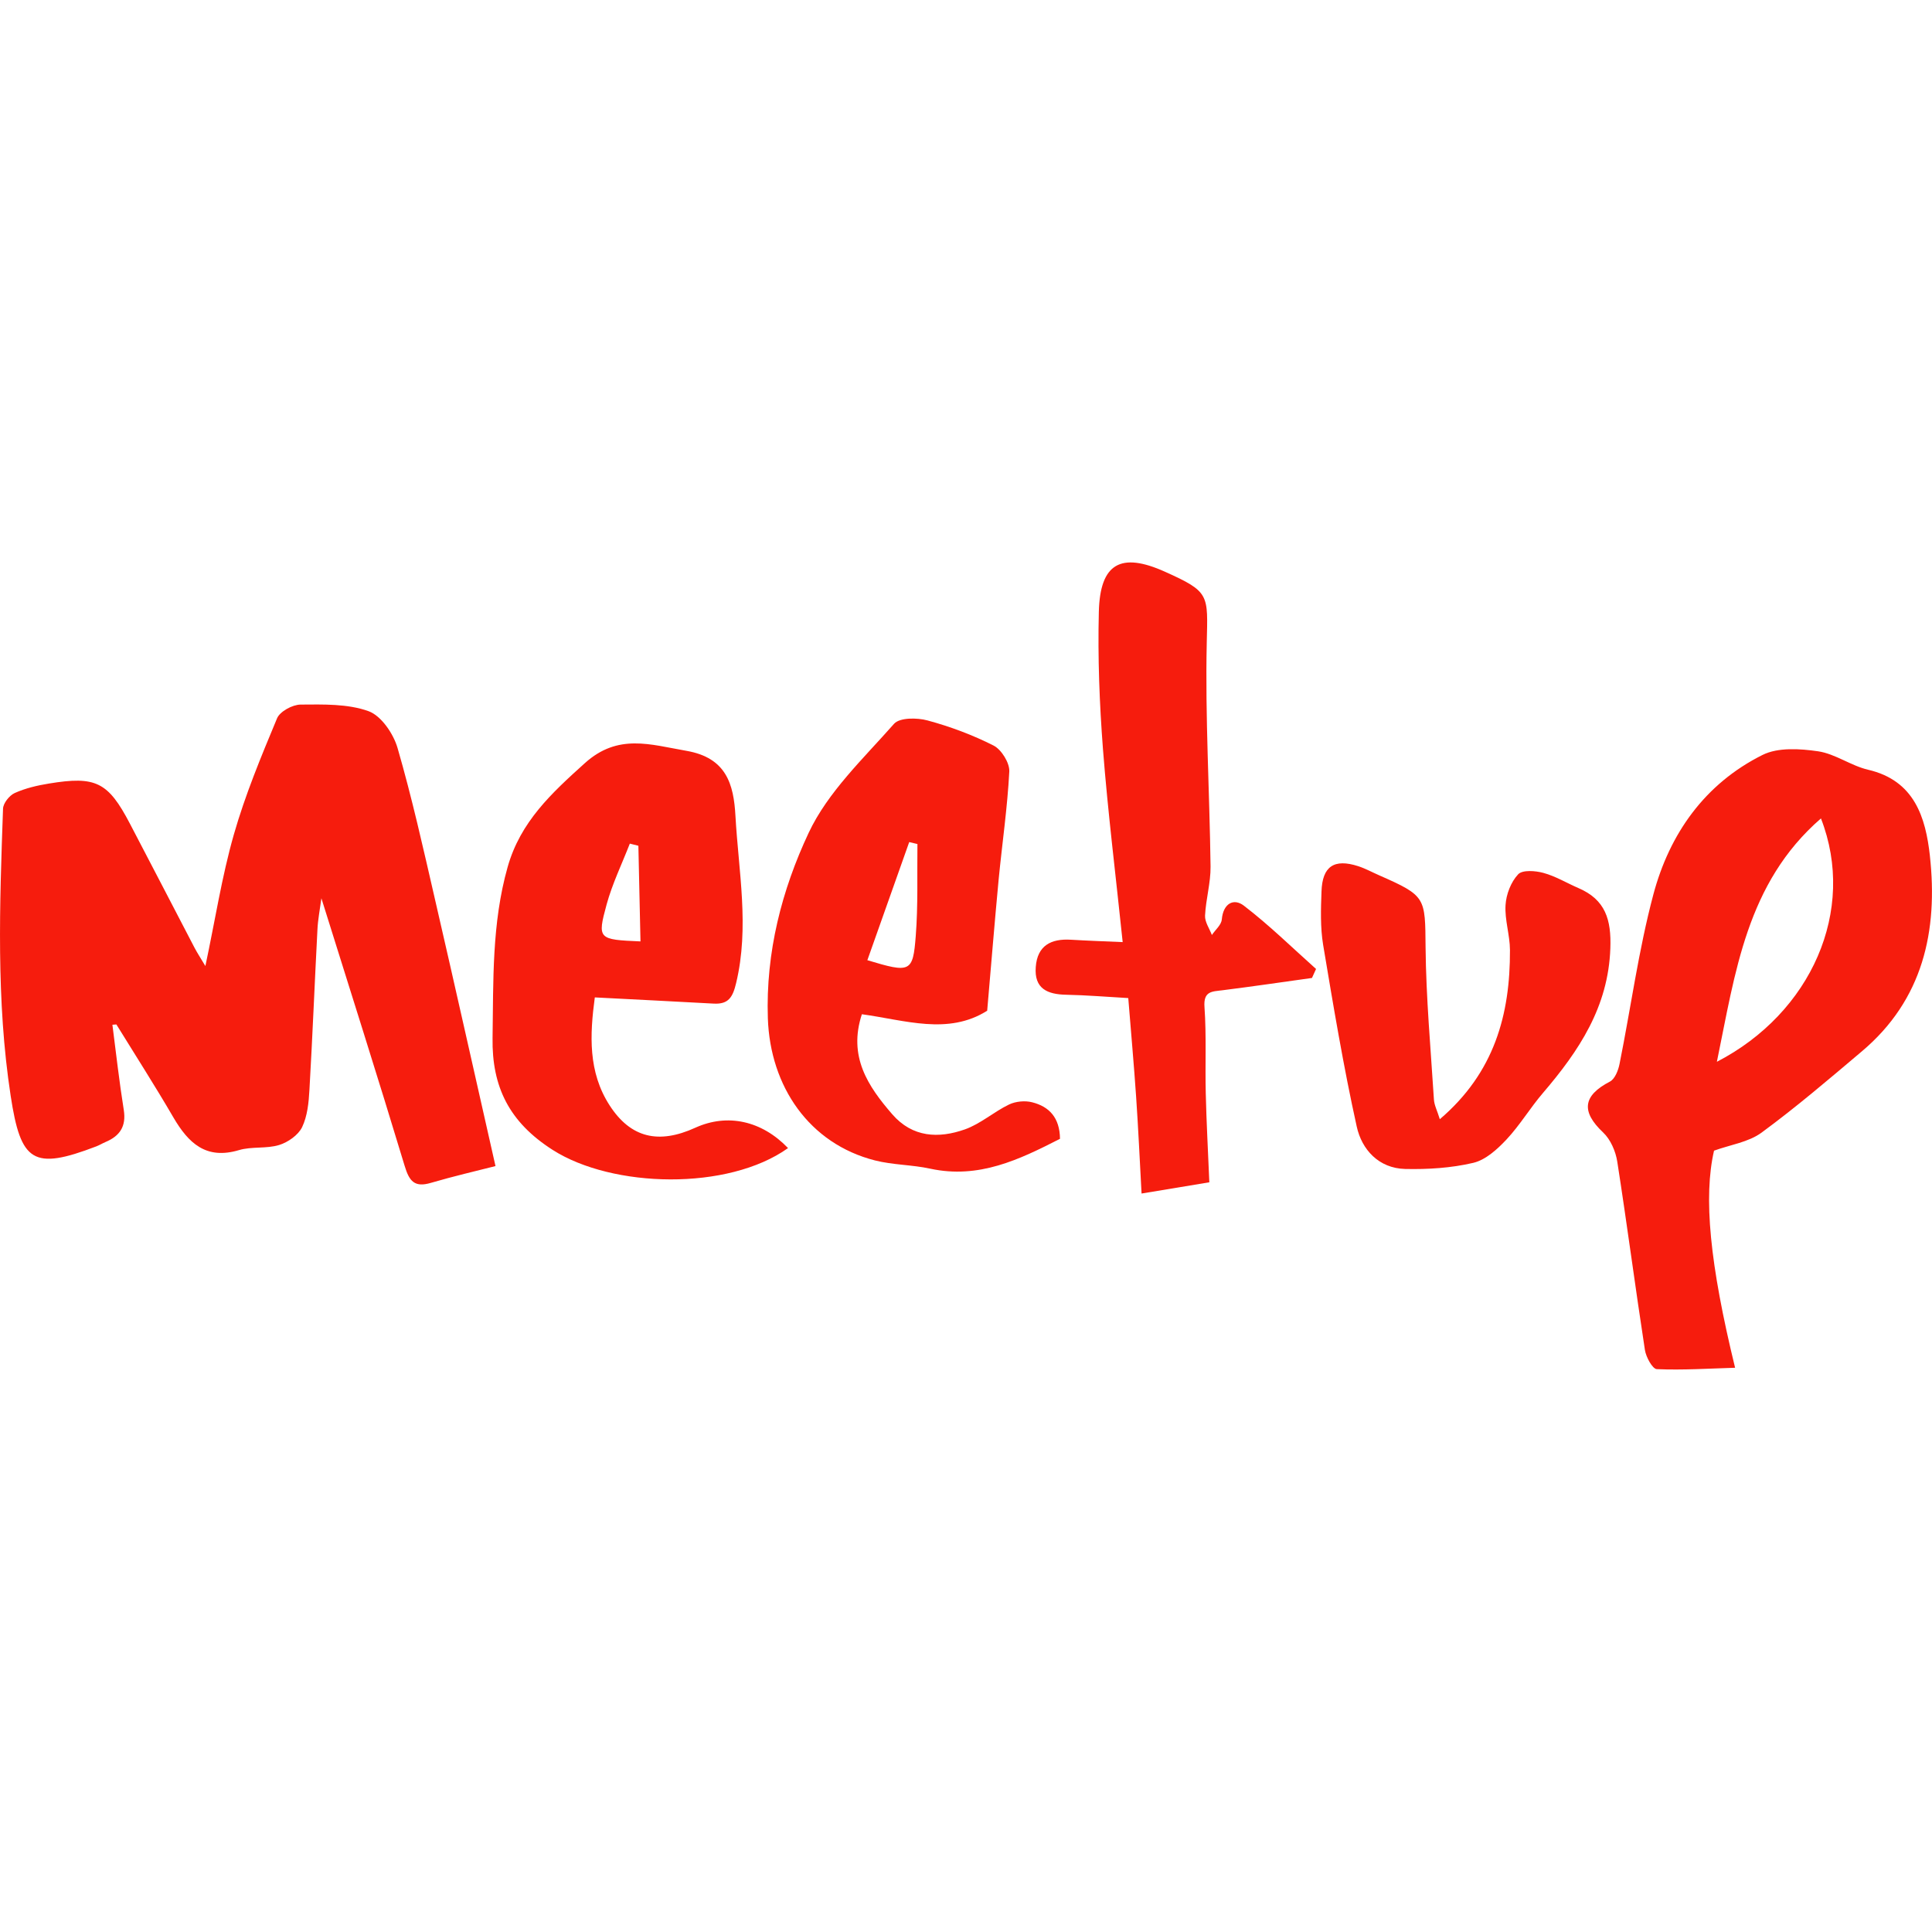 <svg xmlns="http://www.w3.org/2000/svg" viewBox="0 0 97.502 97.502"><g fill="#F61C0D"><path d="M20.064 37.75c-.21-.723-.824-1.628-1.467-1.86-1.05-.377-2.273-.34-3.427-.332-.41.003-1.042.345-1.188.694-.805 1.93-1.612 3.872-2.184 5.876-.604 2.117-.94 4.31-1.433 6.625-.22-.37-.396-.637-.545-.918-1.092-2.09-2.17-4.184-3.265-6.27-1.1-2.1-1.718-2.412-4.084-2.022-.587.095-1.187.235-1.728.478-.27.123-.58.513-.59.79-.17 4.838-.353 9.67.385 14.49.51 3.344 1.13 3.775 4.325 2.552.16-.062.305-.152.464-.22.722-.303 1.05-.79.92-1.615-.228-1.428-.39-2.867-.574-4.302l.2-.016c.964 1.564 1.957 3.11 2.882 4.7.758 1.292 1.645 2.137 3.303 1.643.643-.192 1.386-.062 2.028-.258.446-.136.965-.5 1.16-.9.268-.558.335-1.243.37-1.88.156-2.693.263-5.393.404-8.087.022-.496.12-.99.2-1.585 1.446 4.624 2.857 9.054 4.202 13.507.234.777.5 1.1 1.328.854 1.146-.336 2.31-.604 3.256-.846-1.04-4.583-2.033-9.043-3.062-13.497-.585-2.542-1.154-5.096-1.88-7.6zM97.396 43.19c-.214-1.93-.773-3.8-3.12-4.344-.864-.202-1.653-.8-2.518-.93-.916-.133-2.023-.207-2.806.182-2.914 1.453-4.698 3.98-5.515 7.054-.744 2.796-1.13 5.688-1.702 8.532-.063.326-.233.767-.488.9-1.37.712-1.46 1.513-.345 2.565.376.353.637.954.717 1.478.493 3.16.907 6.333 1.394 9.497.054.36.38.96.6.972 1.308.056 2.618-.03 3.952-.07-1.284-5.257-1.6-8.622-1.063-10.956.82-.298 1.736-.426 2.395-.908 1.75-1.285 3.405-2.7 5.064-4.103 3.09-2.603 3.852-6.08 3.434-9.87zm-10.75 10.394c.932-4.504 1.492-9.02 5.252-12.28 1.806 4.64-.49 9.817-5.25 12.28zM35.09 56.913c-1.852.844-3.26.516-4.322-1.124-1.095-1.69-1.003-3.566-.75-5.453 2.097.107 4.048.207 6.002.313.746.04.96-.323 1.13-1.037.678-2.826.123-5.626-.034-8.434-.088-1.605-.46-2.938-2.478-3.287-1.82-.314-3.446-.886-5.12.62-1.68 1.515-3.255 2.96-3.9 5.248-.803 2.844-.715 5.733-.76 8.628-.038 2.46.84 4.243 3.03 5.643 3.025 1.933 8.852 2.073 11.882-.09-1.327-1.382-3.058-1.764-4.68-1.027zM30.613 45.65c.288-1.053.774-2.05 1.172-3.075l.432.108c.036 1.574.07 3.15.106 4.827-2.133-.093-2.187-.108-1.71-1.86z"/><path d="M52.086 55.628c-.357-.092-.827-.047-1.163.113-.77.372-1.44.978-2.234 1.258-1.32.464-2.637.41-3.655-.76-1.233-1.42-2.237-2.92-1.538-5.053 2.185.298 4.35 1.067 6.324-.178.198-2.29.375-4.458.578-6.618.177-1.82.444-3.633.538-5.456.02-.434-.396-1.102-.788-1.305-1.058-.537-2.19-.96-3.337-1.27-.527-.144-1.41-.15-1.692.17-1.543 1.75-3.34 3.44-4.308 5.5-1.356 2.89-2.17 6.024-2.06 9.357.116 3.448 2.09 6.332 5.404 7.177.907.23 1.875.217 2.793.417 2.452.53 4.497-.46 6.547-1.508-.013-1.065-.544-1.628-1.408-1.844zm-6.2-13.13c.138.032.275.064.414.098-.02 1.548.036 3.102-.085 4.642-.142 1.84-.273 1.875-2.442 1.22.706-1.997 1.41-3.98 2.112-5.96z"/><path d="M61.66 46.4c-.02.275-.324.524-.5.786-.123-.326-.36-.657-.345-.976.04-.83.288-1.656.278-2.48-.048-3.764-.275-7.528-.192-11.286.054-2.446.17-2.567-2.112-3.592-2.224-1-3.273-.425-3.334 2.023-.058 2.31.032 4.628.208 6.93.248 3.19.645 6.368.995 9.74-.938-.04-1.78-.07-2.616-.12-.998-.06-1.69.293-1.77 1.375-.086 1.095.587 1.385 1.54 1.402 1.016.02 2.028.106 3.128.168.14 1.747.286 3.36.396 4.974.11 1.602.183 3.205.275 4.89l3.42-.567c-.066-1.584-.146-3.034-.18-4.488-.037-1.45.038-2.905-.064-4.35-.062-.822.383-.786.914-.854 1.507-.19 3.008-.41 4.51-.62.068-.15.14-.304.206-.454-1.206-1.077-2.366-2.216-3.646-3.197-.52-.396-1.04-.1-1.11.696zM79.658 44.818c-.588-.254-1.147-.596-1.762-.764-.406-.113-1.065-.162-1.28.07-.363.387-.604 1.01-.636 1.553-.046.75.22 1.512.223 2.27.013 3.248-.783 6.184-3.54 8.536-.13-.428-.278-.703-.297-.986-.162-2.564-.397-5.128-.422-7.696-.023-2.512.027-2.585-2.335-3.624-.355-.155-.7-.345-1.063-.463-1.215-.392-1.812.003-1.854 1.275-.033.896-.063 1.813.082 2.692.513 3.067 1.024 6.138 1.696 9.173.254 1.16 1.107 2.105 2.44 2.14 1.146.026 2.326-.047 3.438-.308.623-.145 1.214-.683 1.678-1.177.68-.726 1.198-1.6 1.847-2.356 1.813-2.12 3.293-4.333 3.396-7.293.054-1.45-.248-2.457-1.612-3.042z"/></g></svg>
